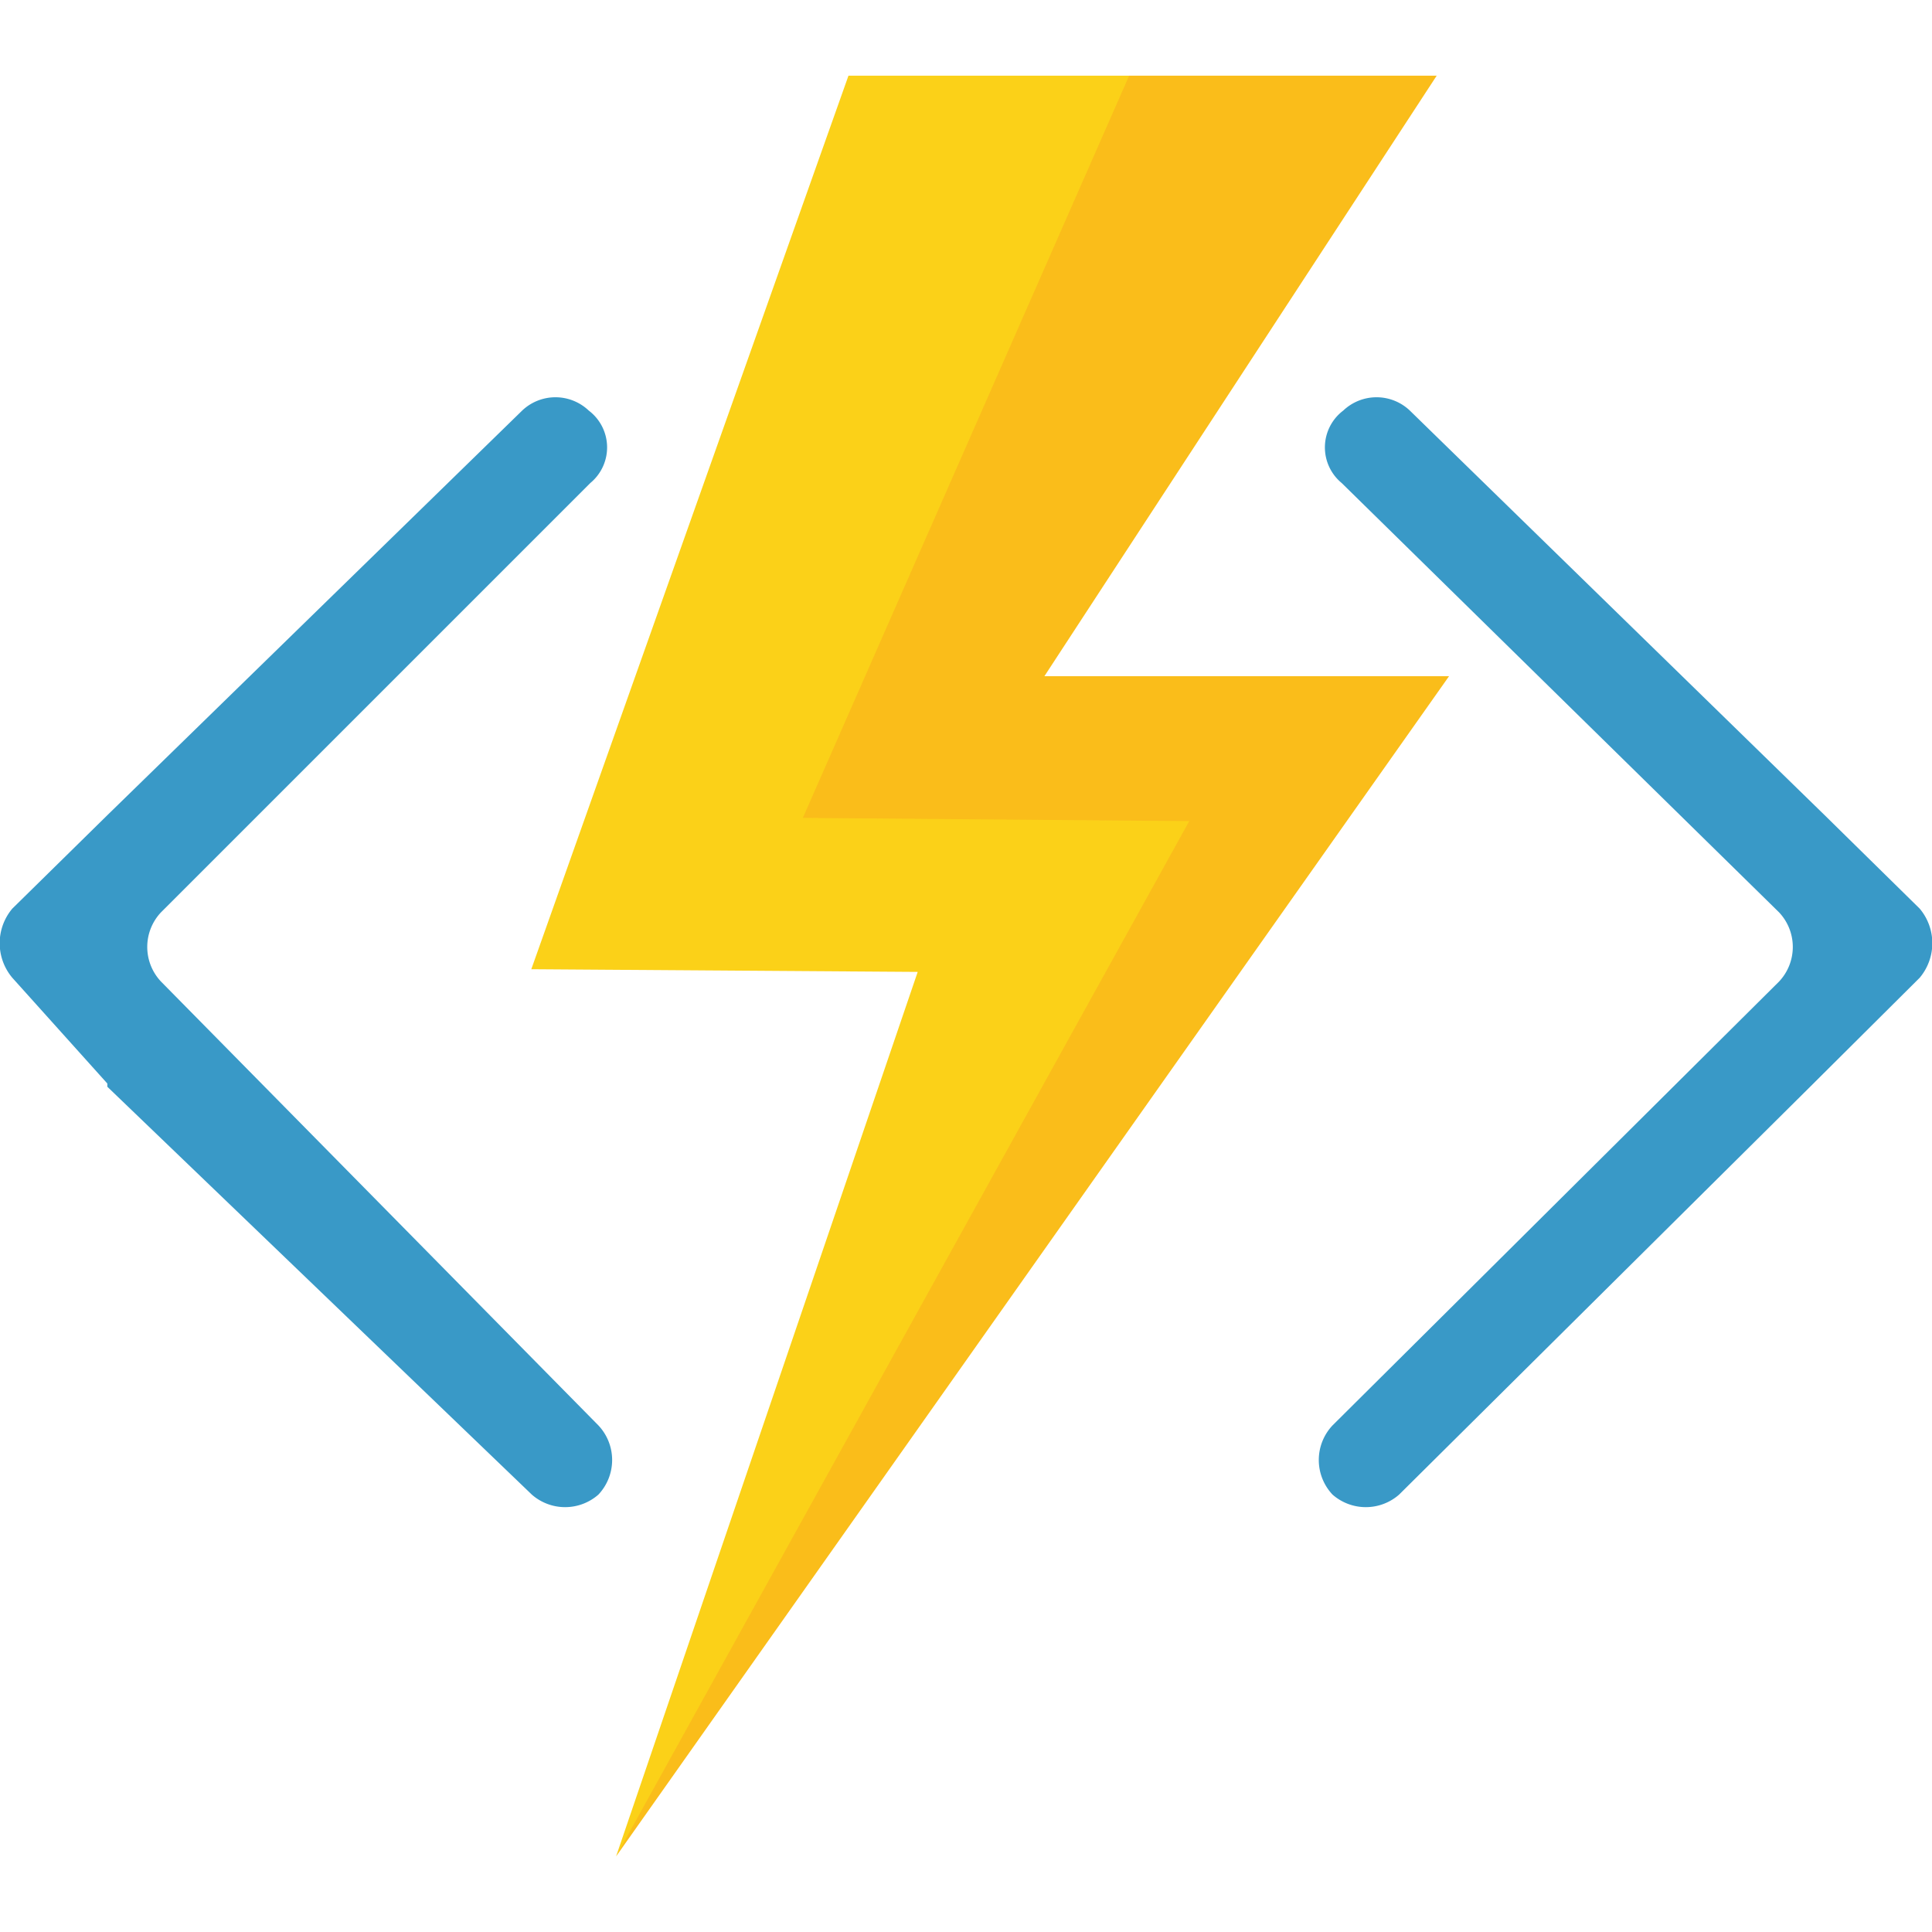 <svg data-name="Layer 1" xmlns="http://www.w3.org/2000/svg" viewBox="0 0 36 36" width="20" height="20" alt="Azure functions logo" role="img" aria-hidden="true"><defs><style>.azurefunctions-cls-1{fill:#3999c7;}.azurefunctions-cls-2{fill:#fbd118;}.azurefunctions-cls-3{fill:#f78c1e;opacity:0.3;isolation:isolate;}</style></defs><title>Azure Functions</title><path class="azurefunctions-cls-1" d="M35.77,18.22a1,1,0,0,0,0-1.29L34,15.19,26.27,7.65a.9.9,0,0,0-1.24,0h0A.86.86,0,0,0,25,9l8.15,8a.94.94,0,0,1,0,1.29l-8.32,8.27a.94.94,0,0,0,0,1.29h0a.94.94,0,0,0,1.24,0l7.7-7.64.06-.06Z"/><path class="azurefunctions-cls-1" d="M.23,18.22a1,1,0,0,1,0-1.29L2,15.19,9.73,7.65a.9.9,0,0,1,1.24,0h0A.86.86,0,0,1,11,9l-8,8a.94.94,0,0,0,0,1.29l8.15,8.27a.94.94,0,0,1,0,1.29h0a.94.94,0,0,1-1.24,0L2,20.25l0-.06Z"/><polygon class="azurefunctions-cls-2" points="26.77 1.41 15.81 1.41 9.9 18.06 17.1 18.11 11.48 34.59 27 12.6 19.46 12.6 26.77 1.41"/><polygon class="azurefunctions-cls-3" points="19.46 12.6 26.77 1.41 21.04 1.41 14.96 15.24 22.16 15.3 11.48 34.59 27 12.6 19.46 12.6"/></svg>
